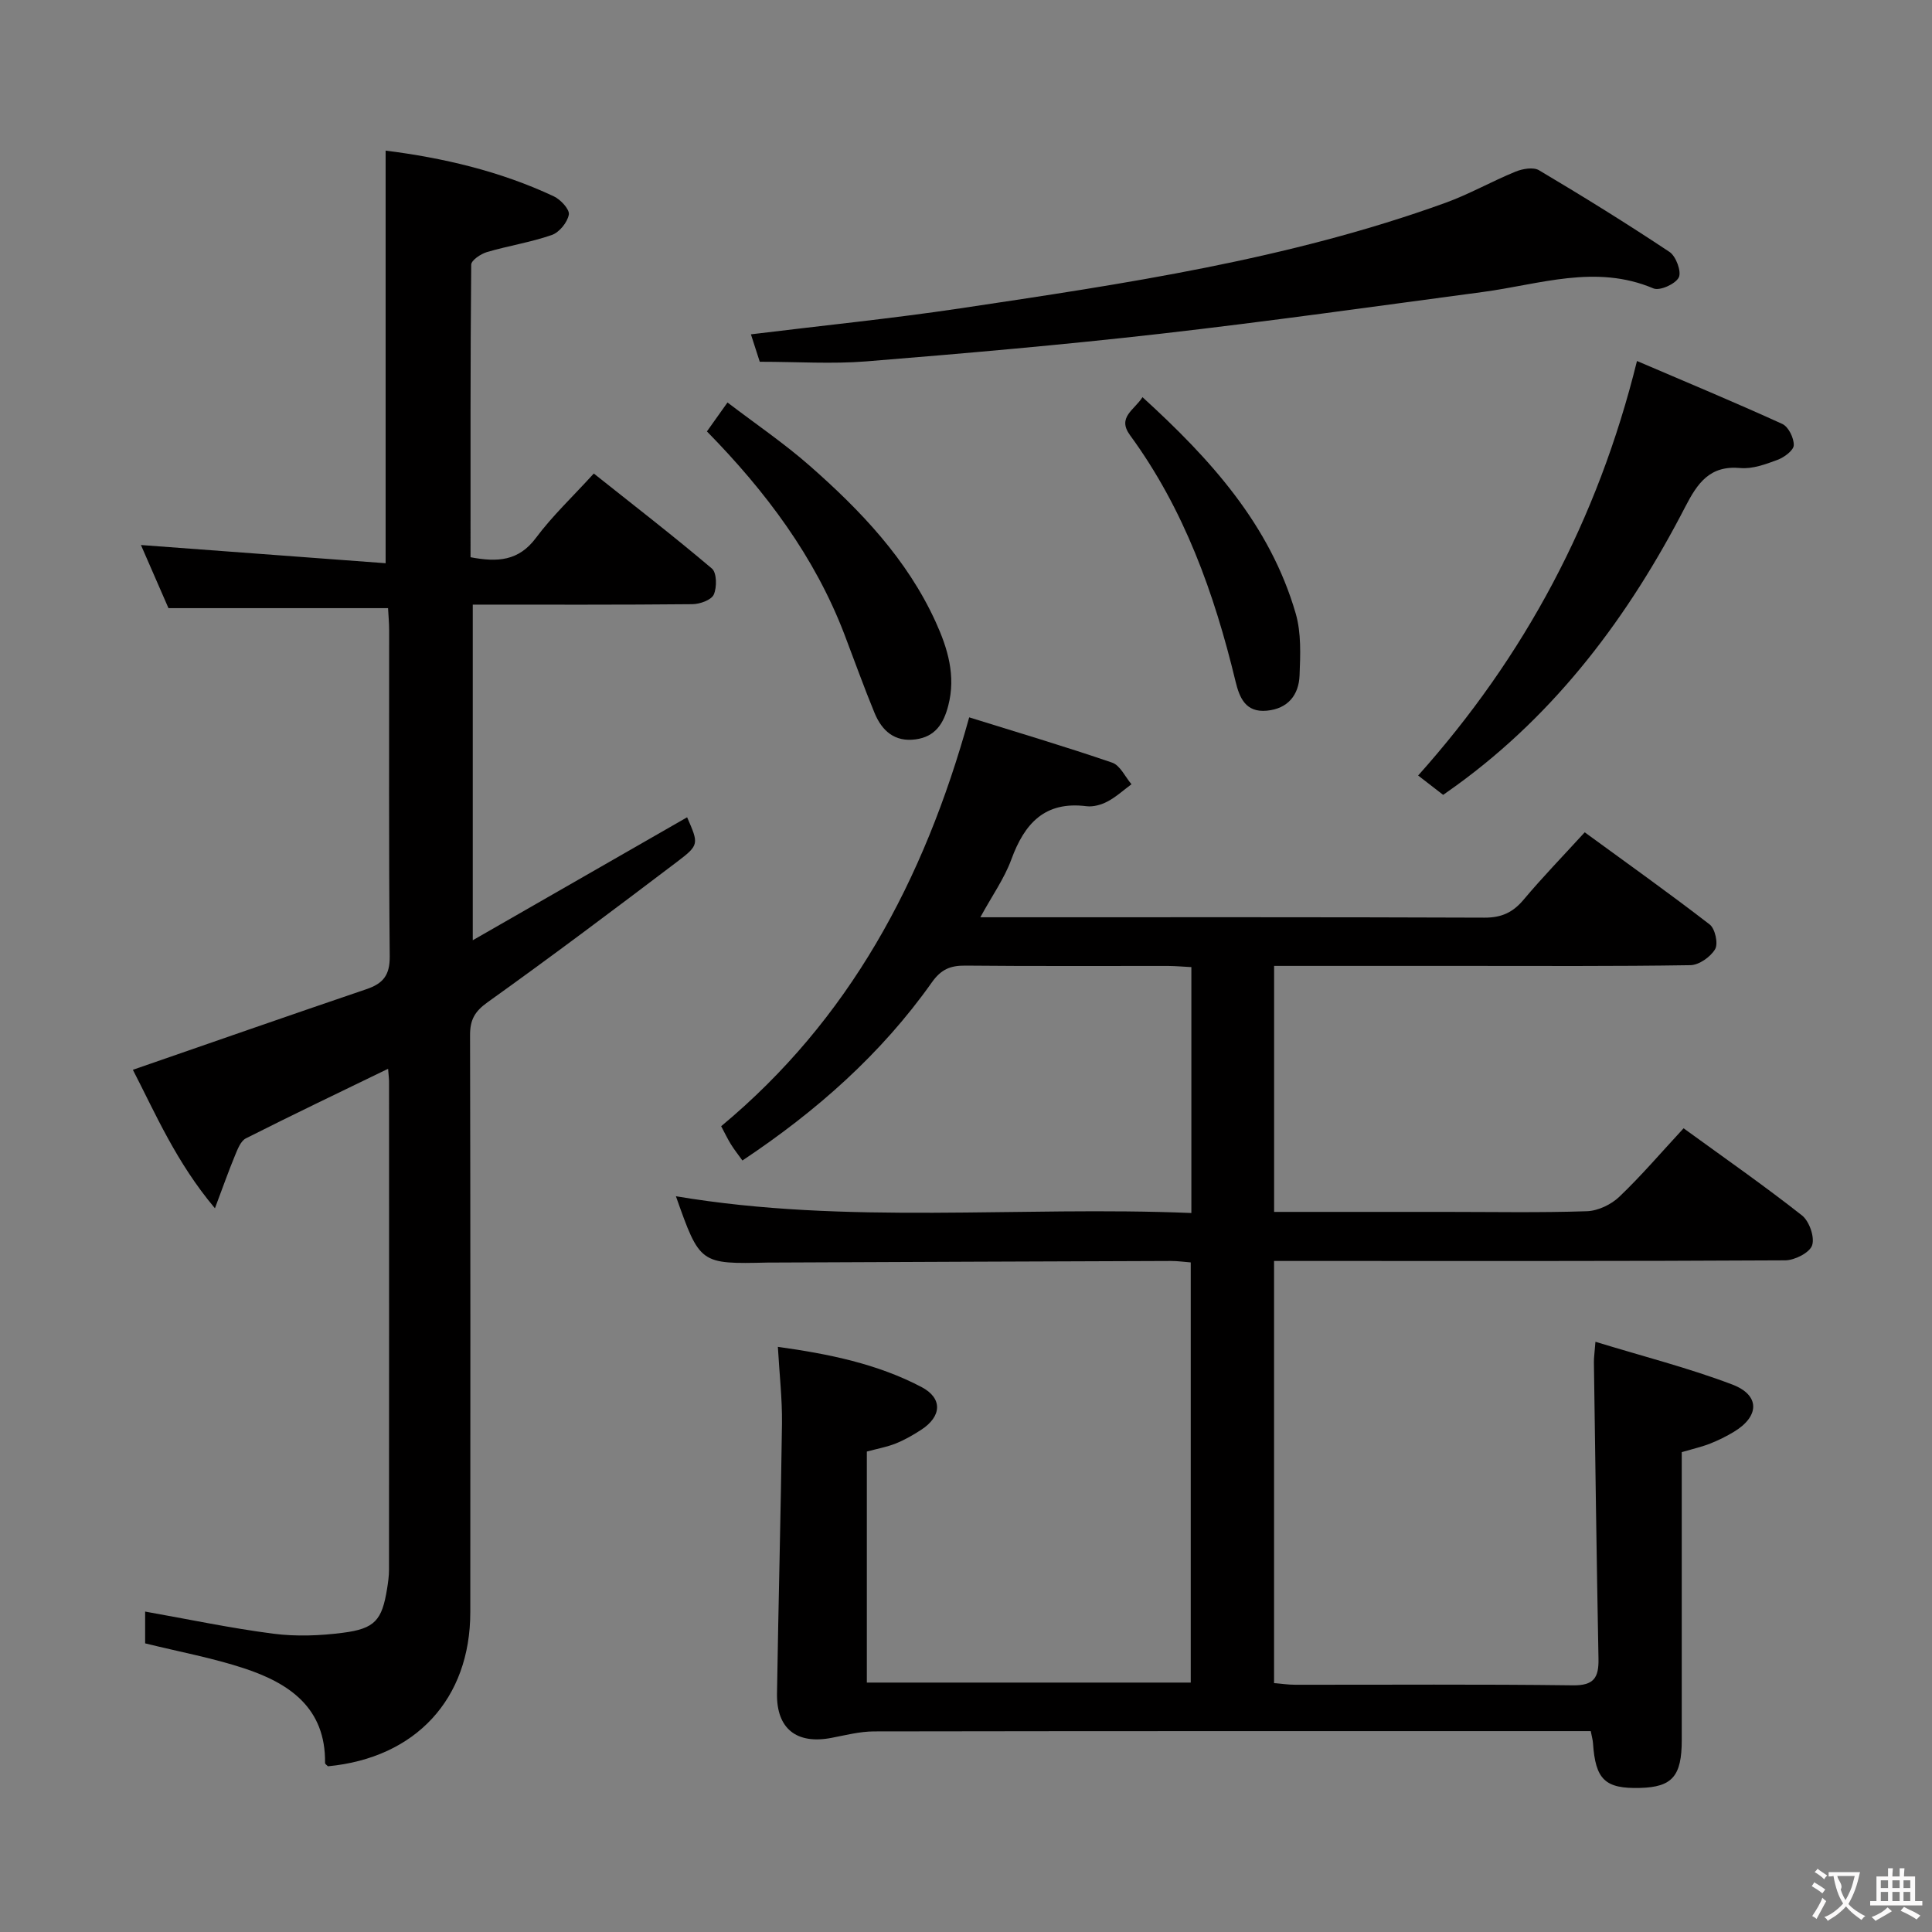 <svg enable-background="new 0 0 400 400" viewBox="0 0 400 400" xmlns="http://www.w3.org/2000/svg"><rect x="0" y="0" width="400" height="400" fill="#808080" stroke="none"/><g fill="#010000"><path d="m348.57 233.6c8.48 6.16 16.67 11.87 24.5 18.03 1.52 1.19 2.68 4.5 2.11 6.2-.51 1.53-3.61 3.1-5.58 3.11-33.16.19-66.32.13-99.48.13-1.99 0-3.98 0-6.34 0v87.4c1.51.12 2.94.34 4.37.34 19.16.02 38.33-.13 57.49.12 4.39.06 5.38-1.62 5.31-5.48-.39-20.47-.66-40.94-.95-61.41-.01-.96.14-1.91.32-4.24 9.81 3.01 19.27 5.41 28.33 8.85 5.79 2.2 5.65 6.59.34 9.79-1.56.94-3.21 1.76-4.9 2.43s-3.48 1.07-5.9 1.78v5.13 54.49c0 7.46-1.98 9.72-8.6 9.9-7.28.2-9.27-1.7-9.78-9.29-.04-.63-.23-1.26-.46-2.47-1.84 0-3.64 0-5.43 0-47.66 0-95.32-.02-142.97.06-2.94.01-5.89.78-8.81 1.34-7.19 1.38-11.39-1.88-11.27-9.19.29-18.64.79-37.27 1.03-55.91.06-5.1-.53-10.2-.85-15.86 10.56 1.47 20.57 3.51 29.72 8.31 4.45 2.33 4.21 6.11-.07 8.88-1.67 1.08-3.42 2.09-5.25 2.82s-3.81 1.08-5.98 1.67v47.83h67.06c0-28.73 0-57.61 0-86.99-1.24-.09-2.66-.3-4.09-.3-27.66.09-55.31.21-82.97.33-.17 0-.33 0-.5 0-14.06.32-14.06.32-19.03-13.73 35.46 5.97 70.99 1.99 106.72 3.47 0-17.29 0-33.87 0-50.91-1.6-.08-3.2-.23-4.8-.24-14-.02-28 .07-41.99-.07-3.11-.03-5.03.77-6.94 3.47-10.51 14.86-23.92 26.69-39.22 36.88-.91-1.27-1.72-2.28-2.39-3.37-.69-1.11-1.24-2.29-2.01-3.73 26.45-21.99 41.95-50.69 51.35-84.65 9.92 3.09 19.84 6.03 29.61 9.38 1.65.57 2.68 2.93 3.99 4.47-1.64 1.21-3.18 2.63-4.96 3.57-1.28.68-2.94 1.15-4.34.98-8.65-1.1-12.84 3.56-15.57 11.01-1.45 3.97-4 7.53-6.42 11.98h5.41c32.99 0 65.99-.05 98.98.08 3.51.01 5.86-1.07 8.08-3.71 3.93-4.68 8.2-9.08 12.66-13.96 8.82 6.44 17.48 12.6 25.88 19.09 1.12.87 1.79 3.95 1.12 5.1-.94 1.6-3.32 3.29-5.12 3.32-15.66.25-31.33.15-46.99.15-12.97 0-25.95 0-39.2 0v50.93h35.28c9.83 0 19.67.19 29.49-.14 2.3-.08 5.02-1.38 6.71-3 4.53-4.32 8.64-9.14 13.3-14.17z"/><path d="m80.35 221.28c-10.16 4.93-19.86 9.56-29.45 14.41-1.08.55-1.71 2.25-2.25 3.55-1.31 3.16-2.45 6.4-4.15 10.92-8.03-9.53-12.35-19.69-16.99-28.67 16.21-5.61 32.26-11.22 48.35-16.69 3.43-1.16 4.86-2.86 4.83-6.77-.22-22.49-.1-44.99-.12-67.48 0-1.62-.16-3.25-.23-4.64-15.31 0-30.2 0-45.46 0-1.79-4.1-3.83-8.8-5.7-13.07 16.85 1.25 33.67 2.5 50.66 3.77 0-29.11 0-57.12 0-85.43 11.78 1.49 23.65 4.22 34.82 9.47 1.41.66 3.31 2.71 3.11 3.78-.29 1.61-1.97 3.68-3.52 4.22-4.36 1.52-8.99 2.23-13.44 3.54-1.28.38-3.24 1.7-3.25 2.61-.19 20.12-.14 40.25-.14 60.57 5.6 1.06 9.97.8 13.56-4.03 3.36-4.51 7.52-8.43 11.96-13.3 8.28 6.58 16.52 12.95 24.45 19.67 1.02.86 1.06 3.89.39 5.39-.51 1.13-2.88 1.98-4.44 1.99-14.99.15-29.97.09-45.46.09v69.49c15.18-8.71 29.78-17.09 44.38-25.46 2.39 5.49 2.55 5.71-2.06 9.2-12.98 9.84-26.01 19.63-39.26 29.1-2.69 1.92-3.63 3.68-3.62 6.82.09 39.82.07 79.65.05 119.47-.01 17.95-11.3 30.16-29.47 31.89-.19-.21-.61-.45-.6-.69.14-11.41-7.4-16.5-16.73-19.58-6.57-2.17-13.44-3.43-20.52-5.18 0-2.05 0-4.47 0-6.58 8.93 1.58 17.69 3.44 26.55 4.58 4.71.61 9.64.42 14.38-.19 6.67-.85 8.11-2.62 9.16-9.11.21-1.31.4-2.64.4-3.96.02-33.49.02-66.98.01-100.48.03-.96-.1-1.93-.2-3.22z"/><path d="m157.3 74.9c-.57-1.77-1.16-3.6-1.83-5.68 14.72-1.81 29.08-3.25 43.34-5.38 33.94-5.08 67.94-10.08 100.43-21.84 4.98-1.8 9.64-4.47 14.55-6.47 1.45-.59 3.68-.98 4.85-.28 9.14 5.43 18.18 11.03 27.03 16.92 1.33.89 2.51 4.1 1.9 5.28-.7 1.36-3.94 2.82-5.25 2.26-11.96-5.07-23.57-.82-35.3.74-22.21 2.96-44.4 6.1-66.65 8.64-20.29 2.31-40.65 4.08-61.01 5.73-7.09.57-14.28.08-22.06.08z"/><path d="m298.79 164.57c-1.77-1.37-3.2-2.48-5.18-4.01 22.03-24.64 37.16-52.83 45.31-85.82 10.14 4.34 20.18 8.52 30.08 13.03 1.28.58 2.43 2.92 2.38 4.41-.03 1.07-1.99 2.52-3.37 3.03-2.45.91-5.18 1.92-7.68 1.69-6.35-.59-8.89 3.14-11.41 8.02-11.66 22.59-26.57 42.58-47.37 57.69-.79.58-1.6 1.14-2.76 1.96z"/><path d="m146.36 89.32c1.3-1.83 2.52-3.54 4.26-5.99 5.86 4.47 11.74 8.46 17.03 13.11 10.53 9.25 20.17 19.35 26.08 32.34 2.49 5.47 4.21 11.14 2.59 17.34-.97 3.73-2.7 6.41-6.76 6.96-4.35.59-6.97-1.79-8.49-5.46-2.21-5.36-4.16-10.83-6.23-16.25-6.16-16.11-16.27-29.6-28.48-42.05z"/><path d="m236.54 82.23c14.04 12.8 26.38 26.37 31.72 44.78 1.17 4.03.97 8.56.8 12.83-.16 4.04-2.39 6.89-6.78 7.3-4.38.41-5.65-2.64-6.48-6.08-4.4-18.23-10.64-35.66-21.85-50.97-2.7-3.7.88-5.17 2.59-7.86z"/></g><path d="m377.9 391.2c-.2.3-.4.5-.6.8-.7-.6-1.4-1-2.2-1.5.2-.3.4-.5.5-.8.6.4 1.4.8 2.3 1.5zm-1.8 6.1c-.2-.2-.5-.4-.9-.6.4-.6.8-1.2 1.2-1.9s.7-1.3.9-1.9c.3.3.5.5.8.7-.7 1.3-1.4 2.6-2 3.7zm2.2-9c-.3.3-.5.5-.6.8-.6-.6-1.3-1.1-2-1.5.3-.3.5-.5.6-.7.6.5 1.3.9 2 1.4zm.3.2v-.9h2 4.5c-.3 1.3-.6 2.5-1 3.6s-.9 2.1-1.4 3c.4.5 1 1 1.6 1.4s1.2.8 1.9 1.1c-.3.2-.5.4-.8.8-.4-.3-1-.7-1.6-1.2s-1.2-1.1-1.6-1.6c-.5.6-1.1 1.1-1.7 1.6s-1.4.9-2.1 1.4c-.1-.3-.3-.5-.7-.8.6-.2 1.2-.5 1.9-1s1.4-1.1 2-1.8c-.5-.8-.9-1.6-1.2-2.5s-.6-2-.8-3.2c-.4.1-.7.1-1 .1zm2.5 2.7c.3 1 .7 1.7 1 2.2.3-.5.6-1.1 1-2s.6-1.9.9-3h-3.2-.4c.1.9 1.3 1.8.7 2.8z" fill="#fbfafa"/><path d="m396.5 388.5v1.5 3.6h1.5v.9c-.4 0-1 0-1.7 0h-7.9c-.5 0-.9 0-1.2 0v-.9h1.3v-3.5c0-.7 0-1.2 0-1.6h2.4c0-.8 0-1.4 0-1.7h1c0 .3-.1.8-.1 1.7h1.5c0-.8 0-1.4 0-1.7h1c0 .3-.1.9-.1 1.7zm-8.2 9.2c-.2-.3-.5-.5-.8-.8.8-.3 1.4-.6 1.9-.9s1-.7 1.4-1.1c.3.3.6.5.9.8-1.6 1-2.8 1.6-3.4 2zm2.6-6.8v-1.6h-1.5v1.6zm0 2.7v-1.9h-1.5v1.9zm2.4-2.7v-1.6h-1.5v1.6zm0 2.7v-1.9h-1.5v1.9zm.2 2 .7-.8c.4.2.9.5 1.6.8s1.3.7 1.8 1c-.3.3-.5.5-.8.8-.4-.3-1.5-1-3.3-1.8zm2-4.7v-1.6h-1.4v1.6zm0 2.7v-1.9h-1.4v1.9z" fill="#fbfafa"/></svg>